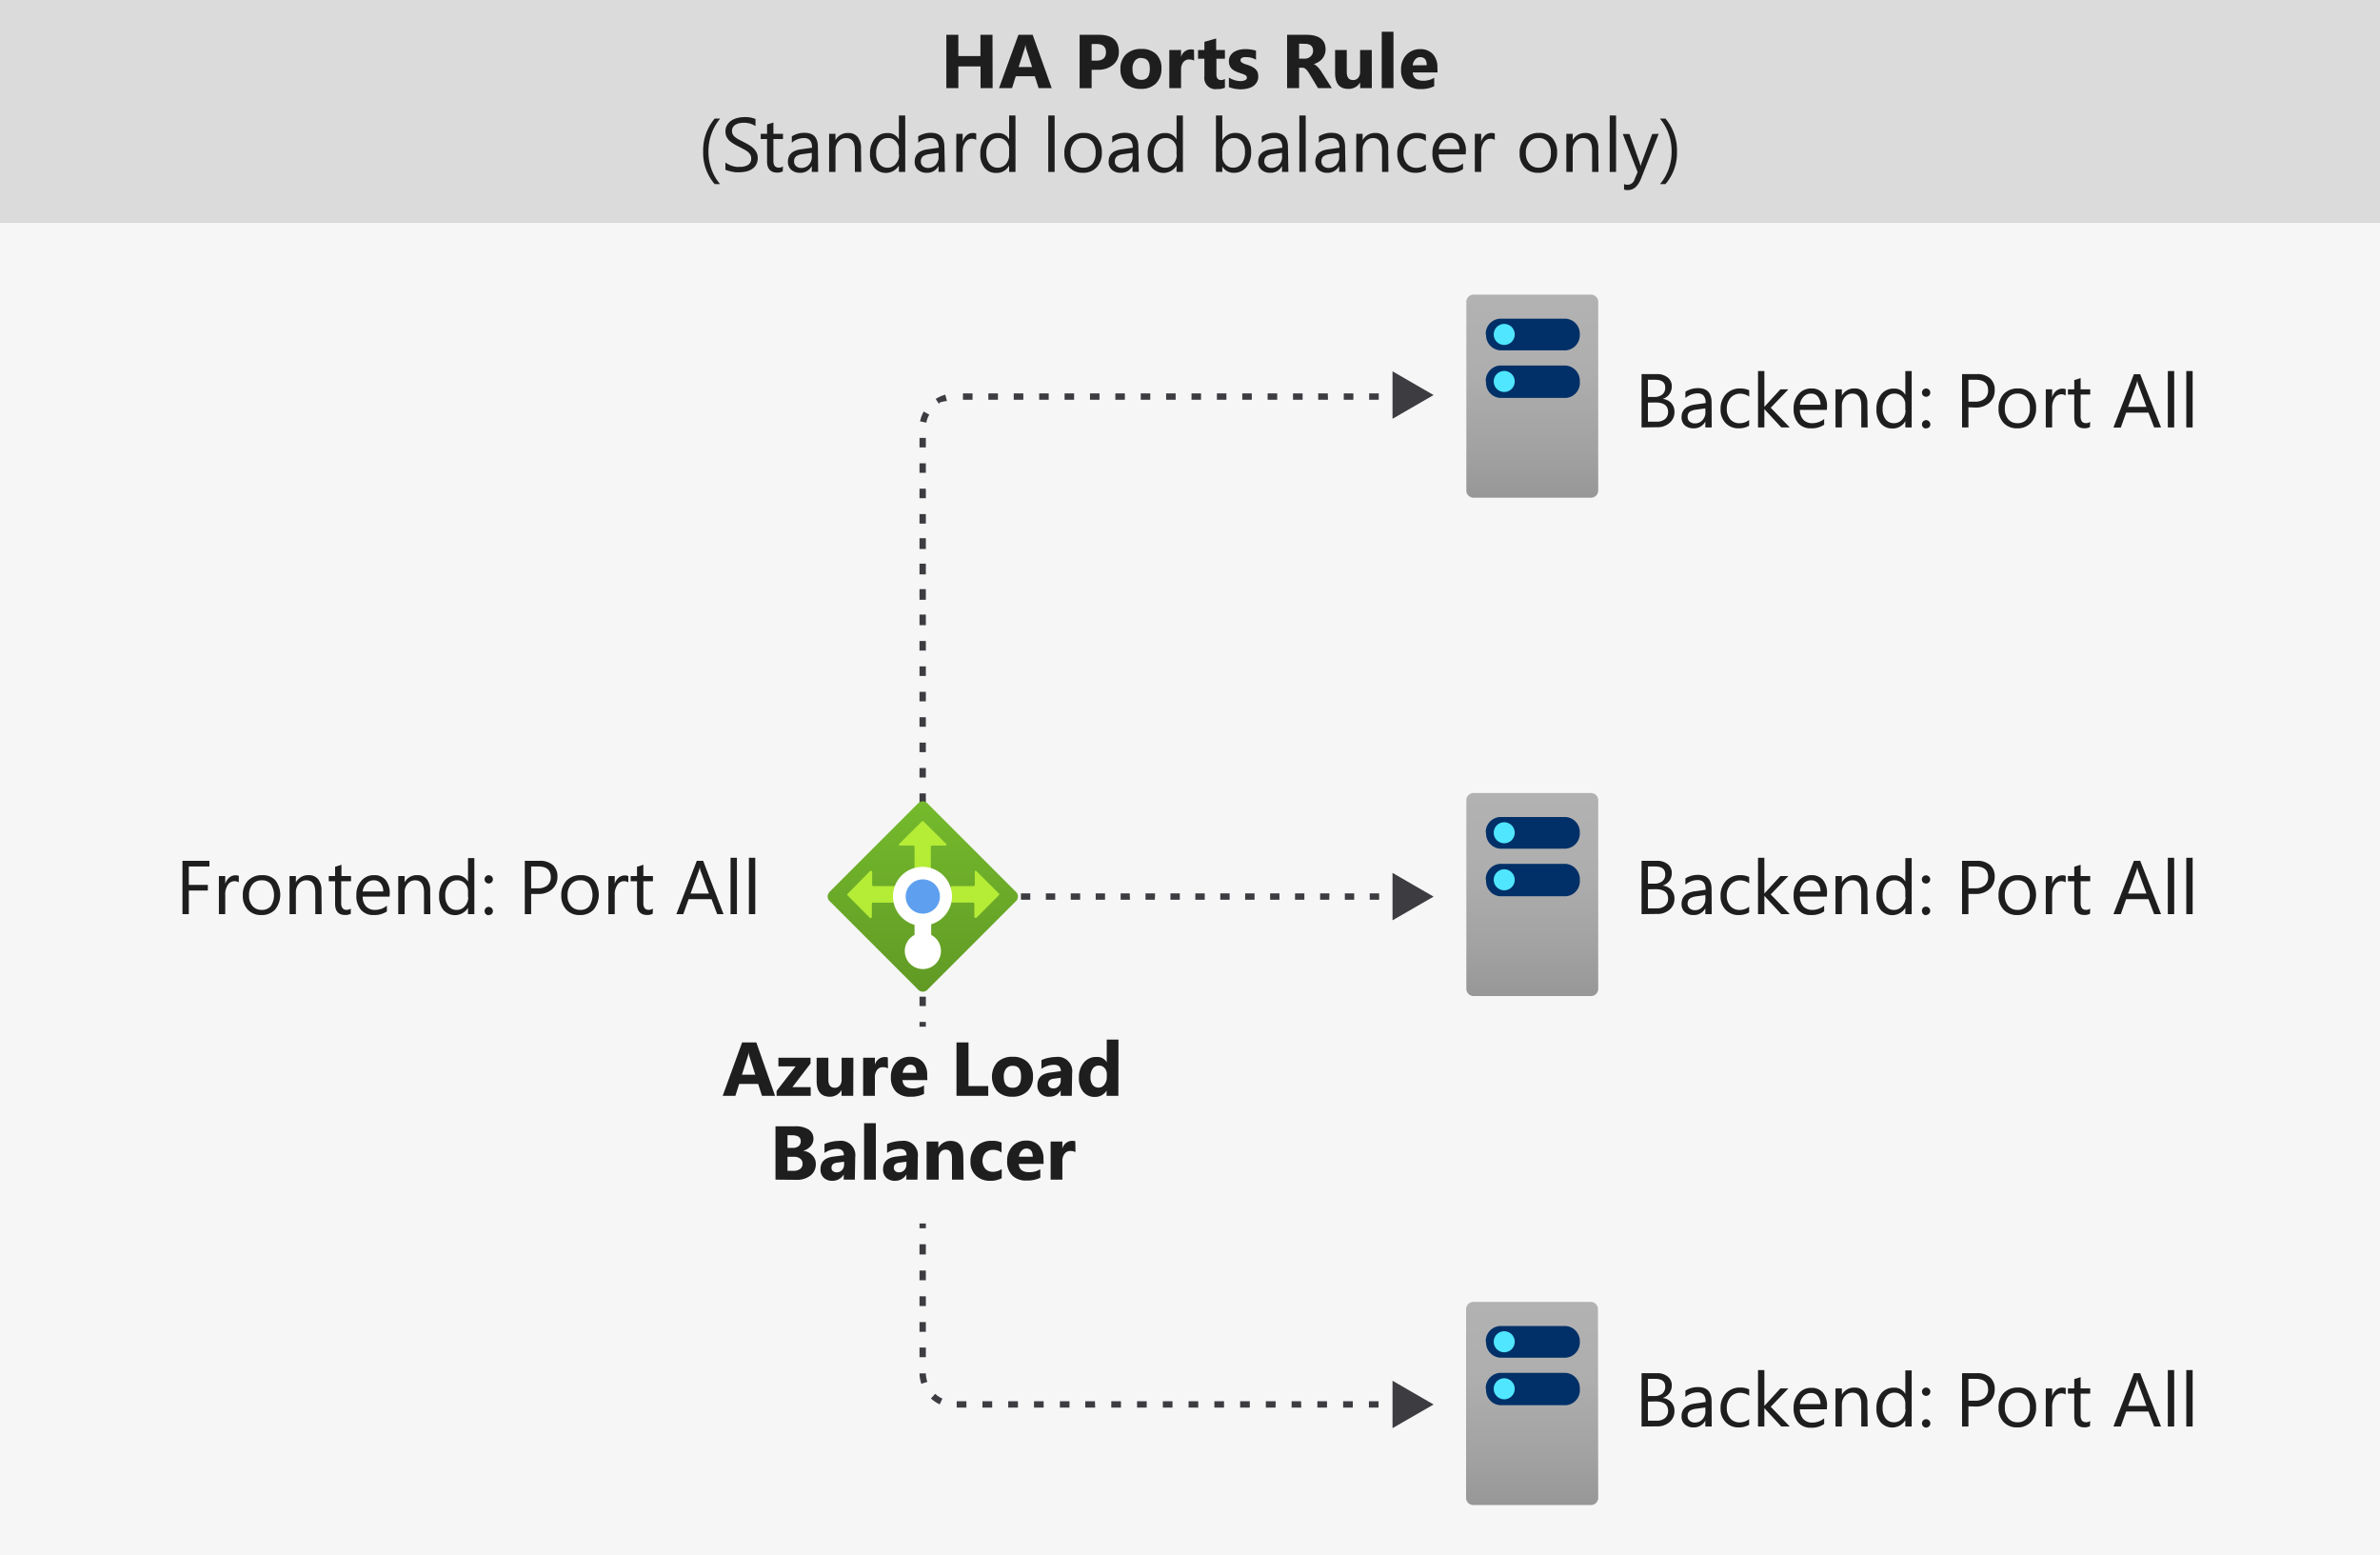 <svg xmlns="http://www.w3.org/2000/svg" xmlns:xlink="http://www.w3.org/1999/xlink" viewBox="0 0 375 245">
  <rect x="0" y="0" width="375" height="245" fill="#808080" stroke="none"/>
  <defs>
    <linearGradient id="linear-gradient" x1="241.43" y1="617.59" x2="241.43" y2="585.59" gradientTransform="matrix(1, 0, 0, -1, 0, 664)" gradientUnits="userSpaceOnUse">
      <stop offset="0" stop-color="#b3b2b3"/>
      <stop offset="0.38" stop-color="#afaeaf"/>
      <stop offset="0.76" stop-color="#a2a2a2"/>
      <stop offset="1" stop-color="#979797"/>
    </linearGradient>
    <linearGradient id="linear-gradient-2" x1="241.43" y1="539.09" x2="241.43" y2="507.09" xlink:href="#linear-gradient"/>
    <linearGradient id="linear-gradient-3" x1="241.43" y1="458.92" x2="241.43" y2="426.92" xlink:href="#linear-gradient"/>
    <linearGradient id="linear-gradient-4" x1="145.38" y1="504.69" x2="145.38" y2="539.46" gradientTransform="matrix(1, 0, 0, -1, 0, 664)" gradientUnits="userSpaceOnUse">
      <stop offset="0" stop-color="#5e9624"/>
      <stop offset="0.02" stop-color="#5f9724"/>
      <stop offset="1" stop-color="#76bc2d"/>
    </linearGradient>
  </defs>
  <g id="Shapes">
    <g>
      <rect y="35" width="375" height="210" fill="#fff"/>
      <rect y="35" width="375" height="210" fill="#3c3c41" opacity="0.05"/>
    </g>
    <g>
      <rect width="375" height="35" fill="#fff"/>
      <rect width="375" height="35" fill="#3c3c41" opacity="0.18"/>
    </g>
    <g>
      <path d="M251.82,77.32a1.14,1.14,0,0,1-1.19,1.08H232.24a1.15,1.15,0,0,1-1.2-1.08V47.49a1.15,1.15,0,0,1,1.2-1.08h18.39a1.15,1.15,0,0,1,1.19,1.08Z" fill="url(#linear-gradient)"/>
      <path d="M234.1,60.09a2.41,2.41,0,0,1,2.22-2.51H246.7a2.4,2.4,0,0,1,2.22,2.51h0a2.38,2.38,0,0,1-2.14,2.59H236.37a2.37,2.37,0,0,1-2.22-2.48Z" fill="#003067"/>
      <path d="M234.1,52.68a2.38,2.38,0,0,1,2.22-2.48H246.7a2.38,2.38,0,0,1,2.22,2.48h0a2.4,2.4,0,0,1-2.22,2.51H236.37a2.4,2.4,0,0,1-2.22-2.51Z" fill="#003067"/>
      <circle cx="237.01" cy="52.68" r="1.66" fill="#50e6ff"/>
      <circle cx="237.01" cy="60.09" r="1.66" fill="#50e6ff"/>
    </g>
    <g>
      <path d="M251.82,155.82a1.14,1.14,0,0,1-1.19,1.08H232.24a1.15,1.15,0,0,1-1.2-1.08V126a1.15,1.15,0,0,1,1.2-1.08h18.39a1.15,1.15,0,0,1,1.19,1.08Z" fill="url(#linear-gradient-2)"/>
      <path d="M234.1,138.59a2.41,2.41,0,0,1,2.22-2.51H246.7a2.4,2.4,0,0,1,2.22,2.51h0a2.38,2.38,0,0,1-2.14,2.59H236.37a2.37,2.37,0,0,1-2.22-2.48Z" fill="#003067"/>
      <path d="M234.1,131.18a2.38,2.38,0,0,1,2.22-2.48H246.7a2.38,2.38,0,0,1,2.22,2.48h0a2.4,2.4,0,0,1-2.22,2.51H236.37a2.4,2.4,0,0,1-2.22-2.51Z" fill="#003067"/>
      <circle cx="237.01" cy="131.18" r="1.66" fill="#50e6ff"/>
      <circle cx="237.01" cy="138.59" r="1.66" fill="#50e6ff"/>
    </g>
    <g>
      <path d="M251.82,236a1.15,1.15,0,0,1-1.19,1.08H232.24A1.15,1.15,0,0,1,231,236V206.17a1.16,1.16,0,0,1,1.2-1.09h18.39a1.15,1.15,0,0,1,1.19,1.09Z" fill="url(#linear-gradient-3)"/>
      <path d="M234.1,218.77a2.41,2.41,0,0,1,2.22-2.51H246.7a2.4,2.4,0,0,1,2.22,2.51h0a2.37,2.37,0,0,1-2.14,2.58H236.37a2.37,2.37,0,0,1-2.22-2.48Z" fill="#003067"/>
      <path d="M234.1,211.36a2.38,2.38,0,0,1,2.22-2.48H246.7a2.38,2.38,0,0,1,2.22,2.48h0a2.4,2.4,0,0,1-2.22,2.51H236.37a2.4,2.4,0,0,1-2.22-2.51Z" fill="#003067"/>
      <circle cx="237.01" cy="211.36" r="1.66" fill="#50e6ff"/>
      <circle cx="237.01" cy="218.77" r="1.66" fill="#50e6ff"/>
    </g>
    <g>
      <rect x="144.88" y="160.98" width="1" height="0.75" fill="#3c3c41"/>
      <path d="M145.88,158.48h-1V157h1Zm0-4h-1V153h1Zm0-4h-1V149h1Zm0-4h-1v-1.51h1Zm0-4h-1v-1.5h1Zm0-4h-1v-1.5h1Zm0-4h-1v-1.5h1Zm0-4h-1v-1.5h1Zm0-4h-1v-1.5h1Zm0-4h-1v-1.5h1Zm0-4h-1v-1.5h1Zm0-4h-1v-1.5h1Zm0-4h-1v-1.5h1Zm0-4h-1v-1.51h1Zm0-4h-1v-1.51h1Zm0-4h-1V96.81h1Zm0-4h-1V92.8h1Zm0-4h-1V88.79h1Zm0-4h-1V84.78h1Zm0-4h-1v-1.5h1Zm0-4h-1v-1.5h1Zm0-4h-1v-1.5h1Zm0-4h-1v-1.5h1Zm.09-3.9-1-.2a5.46,5.46,0,0,1,.57-1.55l.88.48A4.53,4.53,0,0,0,146,66.34Zm2-2.9-.54-.84a5.66,5.66,0,0,1,1.51-.67l.27,1A4.74,4.74,0,0,0,148,63.44Zm69.27-.71h-1.51v-1h1.51Zm-4,0h-1.51v-1h1.51Zm-4,0H207.7v-1h1.51Zm-4,0h-1.51v-1h1.51Zm-4,0h-1.51v-1h1.51Zm-4,0h-1.5v-1h1.5Zm-4,0h-1.5v-1h1.5Zm-4,0h-1.5v-1h1.5Zm-4,0h-1.5v-1h1.5Zm-4,0h-1.5v-1h1.5Zm-4,0h-1.5v-1h1.5Zm-4,0h-1.5v-1h1.5Zm-4,0h-1.5v-1h1.5Zm-4,0h-1.5v-1h1.5Zm-4,0h-1.51v-1h1.51Zm-4,0h-1.51v-1h1.51Zm-4,0h-1.51v-1h1.51Z" fill="#3c3c41"/>
      <rect x="219.75" y="61.73" width="0.75" height="1" fill="#3c3c41"/>
      <polygon points="219.41 65.97 225.88 62.23 219.41 58.49 219.41 65.97" fill="#3c3c41"/>
    </g>
    <g>
      <rect x="219.75" y="220.73" width="0.75" height="1" fill="#3c3c41"/>
      <path d="M217.21,221.73h-1.52v-1h1.52Zm-4.06,0h-1.52v-1h1.52Zm-4.06,0h-1.52v-1h1.52Zm-4.06,0h-1.52v-1H205Zm-4.05,0h-1.53v-1H201Zm-4.06,0H195.4v-1h1.52Zm-4.06,0h-1.52v-1h1.52Zm-4.06,0h-1.52v-1h1.52Zm-4.06,0h-1.52v-1h1.52Zm-4.06,0h-1.52v-1h1.52Zm-4.06,0H175.1v-1h1.52Zm-4.06,0H171v-1h1.52Zm-4.06,0H167v-1h1.52Zm-4.06,0h-1.52v-1h1.52Zm-4.05,0h-1.53v-1h1.53Zm-4.06,0H154.8v-1h1.53Zm-4.06,0h-1.53v-1h1.53Zm-4.2-.51a5.45,5.45,0,0,1-1.39-.93l.67-.73a4.33,4.33,0,0,0,1.14.75Zm-2.9-3.24a5.39,5.39,0,0,1-.29-1.64l1,0a4.34,4.34,0,0,0,.24,1.34Zm.71-4.19h-1v-1.52h1Zm0-4h-1v-1.53h1Zm0-4.06h-1v-1.53h1Zm0-4.06h-1v-1.53h1Zm0-4.06h-1V196h1Z" fill="#3c3c41"/>
      <rect x="144.88" y="192.73" width="1" height="0.75" fill="#3c3c41"/>
      <polygon points="219.41 217.5 225.88 221.24 219.41 224.97 219.41 217.5" fill="#3c3c41"/>
    </g>
    <g>
      <rect x="145.88" y="140.73" width="0.75" height="1" fill="#3c3c41"/>
      <path d="M217.3,141.73h-1.48v-1h1.48Zm-3.93,0H211.9v-1h1.47Zm-3.93,0H208v-1h1.47Zm-3.92,0h-1.47v-1h1.47Zm-3.93,0h-1.47v-1h1.47Zm-3.92,0h-1.48v-1h1.48Zm-3.93,0h-1.47v-1h1.47Zm-3.92,0h-1.48v-1h1.48Zm-3.93,0h-1.47v-1h1.47Zm-3.93,0h-1.47v-1H182Zm-3.92,0h-1.47v-1H178Zm-3.93,0h-1.47v-1h1.47Zm-3.92,0h-1.48v-1h1.48Zm-3.93,0h-1.47v-1h1.47Zm-3.93,0h-1.47v-1h1.47Zm-3.92,0h-1.47v-1h1.47Zm-3.93,0H153v-1h1.47Zm-3.92,0h-1.47v-1h1.47Z" fill="#3c3c41"/>
      <rect x="219.75" y="140.73" width="0.75" height="1" fill="#3c3c41"/>
      <polygon points="219.41 144.97 225.88 141.24 219.41 137.5 219.41 144.97" fill="#3c3c41"/>
    </g>
    <g>
      <path d="M130.68,140.52l14-14a1,1,0,0,1,1.42,0l0,0,14,14a1,1,0,0,1,0,1.41l0,0-14,14a1,1,0,0,1-1.4,0l-14-14a1,1,0,0,1,0-1.41Z" fill="url(#linear-gradient-4)"/>
      <path d="M149.05,132.9l-3.54-3.51a.19.19,0,0,0-.26,0l-3.53,3.51a.17.17,0,0,0-.05.23.16.16,0,0,0,.18.07h2.07a.18.18,0,0,1,.18.19v3.33a.18.18,0,0,0,.18.18h2.2a.18.18,0,0,0,.18-.18v-3.33a.19.19,0,0,1,.19-.19h2.06a.17.17,0,0,0,.14-.3Z" fill="#b4ec36"/>
      <path d="M137.05,137.25l-3.5,3.55a.18.18,0,0,0,0,.25l3.5,3.52a.2.2,0,0,0,.26,0,.2.2,0,0,0,.06-.15v-2.05a.18.18,0,0,1,.18-.18h3.33a.17.17,0,0,0,.17-.16v-2.22a.17.17,0,0,0-.06-.23l-.06,0H137.6a.17.17,0,0,1-.18-.15v-2a.2.2,0,0,0-.12-.25A.19.19,0,0,0,137.05,137.25Z" fill="#b4ec36"/>
      <path d="M153.85,144.57,157.4,141a.2.2,0,0,0,0-.25l-3.55-3.53a.19.19,0,0,0-.26,0,.15.15,0,0,0,0,.11v2.08a.18.18,0,0,1-.17.17H150a.18.18,0,0,0-.17.17V142a.17.17,0,0,0,.15.18h3.35a.19.19,0,0,1,.19.18v2.07a.18.18,0,0,0,.2.16Z" fill="#b4ec36"/>
      <path d="M150,141.23a4.65,4.65,0,1,0-5.9,4.45v1.59a2.85,2.85,0,1,0,2.62,0V145.6A4.61,4.61,0,0,0,150,141.23Z" fill="#fff"/>
      <circle id="e99c3387-15c3-4f28-bd4b-cb209b430e06" cx="145.4" cy="141.22" r="2.7" fill="#5ea0ef"/>
    </g>
  </g>
  <g id="Text">
    <g>
      <path d="M156.4,13.88h-1.9V10.46H151v3.42h-1.89V5.48H151V8.83h3.48V5.48h1.9Z" fill="#1e1e1e"/>
      <path d="M165.71,13.88h-2.06l-.6-1.87h-3l-.59,1.87h-2.05l3.06-8.4h2.24Zm-3.09-3.32-.91-2.82a4.51,4.51,0,0,1-.14-.76h0a3.06,3.06,0,0,1-.15.73l-.92,2.85Z" fill="#1e1e1e"/>
      <path d="M172,11v2.89h-1.89V5.48h3c2.12,0,3.18.89,3.18,2.68a2.58,2.58,0,0,1-.91,2.05,3.63,3.63,0,0,1-2.44.78Zm0-4.06V9.55h.75c1,0,1.51-.44,1.51-1.32s-.51-1.3-1.51-1.3Z" fill="#1e1e1e"/>
      <path d="M179.76,14a3.23,3.23,0,0,1-2.36-.84,3.05,3.05,0,0,1-.86-2.28,3.05,3.05,0,0,1,.89-2.33,3.38,3.38,0,0,1,2.41-.84,3.2,3.2,0,0,1,2.35.84A3,3,0,0,1,183,10.8a3.18,3.18,0,0,1-.88,2.36A3.24,3.24,0,0,1,179.76,14Zm.05-4.88a1.21,1.21,0,0,0-1,.46,2,2,0,0,0-.37,1.27c0,1.16.47,1.73,1.4,1.73s1.33-.59,1.33-1.77S180.7,9.15,179.81,9.15Z" fill="#1e1e1e"/>
      <path d="M188.15,9.55a1.61,1.61,0,0,0-.78-.18,1.12,1.12,0,0,0-.94.44,1.93,1.93,0,0,0-.34,1.21v2.86h-1.85v-6h1.85V9h0a1.59,1.59,0,0,1,1.58-1.22,1.14,1.14,0,0,1,.46.07Z" fill="#1e1e1e"/>
      <path d="M193,13.81a2.62,2.62,0,0,1-1.23.22,1.76,1.76,0,0,1-2-2V9.25h-1V7.88h1V6.59l1.85-.53V7.88H193V9.25h-1.34v2.42c0,.63.24.94.74.94a1.24,1.24,0,0,0,.6-.17Z" fill="#1e1e1e"/>
      <path d="M193.63,13.72v-1.5a3.72,3.72,0,0,0,.92.41,3,3,0,0,0,.85.14,1.84,1.84,0,0,0,.78-.14.42.42,0,0,0,.28-.41.4.4,0,0,0-.12-.29,1.32,1.32,0,0,0-.33-.2,4.72,4.72,0,0,0-.45-.16l-.46-.16a4.68,4.68,0,0,1-.63-.29,1.84,1.84,0,0,1-.46-.36,1.72,1.72,0,0,1-.28-.47,2,2,0,0,1-.1-.64,1.7,1.7,0,0,1,.22-.87,2,2,0,0,1,.59-.6,2.9,2.9,0,0,1,.84-.34,4.46,4.46,0,0,1,1-.1,5.52,5.52,0,0,1,.81.06,5.88,5.88,0,0,1,.81.18V9.41a3,3,0,0,0-.76-.31,3,3,0,0,0-.78-.1A1.9,1.9,0,0,0,196,9a1.15,1.15,0,0,0-.28.09.51.51,0,0,0-.19.16.34.34,0,0,0-.07.22.4.4,0,0,0,.1.28.75.75,0,0,0,.28.2,3.17,3.17,0,0,0,.37.16l.42.13a7.13,7.13,0,0,1,.67.28,2.88,2.88,0,0,1,.51.36,1.58,1.58,0,0,1,.33.48,1.86,1.86,0,0,1,.11.66A1.76,1.76,0,0,1,198,13a1.93,1.93,0,0,1-.62.62,2.88,2.88,0,0,1-.88.34,5.1,5.1,0,0,1-1,.11A5.27,5.27,0,0,1,193.63,13.72Z" fill="#1e1e1e"/>
      <path d="M209.85,13.88h-2.18l-1.3-2.16c-.1-.16-.19-.31-.28-.44a1.87,1.87,0,0,0-.28-.33,1.08,1.08,0,0,0-.28-.21.72.72,0,0,0-.33-.07h-.51v3.21H202.8V5.48h3c2,0,3.06.76,3.06,2.29a2.38,2.38,0,0,1-.14.81,2.12,2.12,0,0,1-.38.67,2.24,2.24,0,0,1-.59.51,2.88,2.88,0,0,1-.78.34v0a1,1,0,0,1,.36.19,2.45,2.45,0,0,1,.34.31A3.87,3.87,0,0,1,208,11c.1.14.19.27.27.4Zm-5.16-7V9.24h.82a1.35,1.35,0,0,0,1-.36,1.16,1.16,0,0,0,.38-.88c0-.73-.44-1.1-1.32-1.1Z" fill="#1e1e1e"/>
      <path d="M216.15,13.88h-1.84V13h0A2.09,2.09,0,0,1,212.44,14c-1.39,0-2.08-.84-2.08-2.53V7.88h1.84v3.46c0,.85.34,1.27,1,1.27a1,1,0,0,0,.8-.35,1.4,1.4,0,0,0,.3-.94V7.88h1.84Z" fill="#1e1e1e"/>
      <path d="M219.56,13.88h-1.85V5h1.85Z" fill="#1e1e1e"/>
      <path d="M226.51,11.41H222.6c.06.87.61,1.31,1.64,1.31a3.24,3.24,0,0,0,1.74-.47v1.33a4.5,4.5,0,0,1-2.16.45,3,3,0,0,1-2.25-.81,3,3,0,0,1-.81-2.24,3.2,3.2,0,0,1,.87-2.37,2.9,2.9,0,0,1,2.13-.87,2.6,2.6,0,0,1,2,.78,3,3,0,0,1,.72,2.11Zm-1.71-1.14Q224.8,9,223.75,9a1,1,0,0,0-.77.37,1.63,1.63,0,0,0-.39.92Z" fill="#1e1e1e"/>
      <path d="M113.46,29h-.85a7.47,7.47,0,0,1-1.82-5.12,7.75,7.75,0,0,1,1.82-5.2h.86a8,8,0,0,0-1.84,5.19A7.75,7.75,0,0,0,113.46,29Z" fill="#1e1e1e"/>
      <path d="M114.3,26.74V25.58a2.21,2.21,0,0,0,.48.31,3,3,0,0,0,.58.24,3.5,3.5,0,0,0,.62.15,3,3,0,0,0,.57,0,2.29,2.29,0,0,0,1.36-.33,1.15,1.15,0,0,0,.45-1,1.16,1.16,0,0,0-.15-.6,1.94,1.94,0,0,0-.41-.46,4.56,4.56,0,0,0-.63-.39l-.77-.41a7,7,0,0,1-.82-.45,3.54,3.54,0,0,1-.67-.5,2.26,2.26,0,0,1-.44-.62,1.94,1.94,0,0,1-.16-.82,1.9,1.9,0,0,1,.25-1,2.21,2.21,0,0,1,.66-.7,3.19,3.19,0,0,1,.94-.41,4.3,4.3,0,0,1,1.07-.14,4.08,4.08,0,0,1,1.81.3v1.11a3.31,3.31,0,0,0-1.91-.52,3.59,3.59,0,0,0-.65.07,2,2,0,0,0-.57.22,1.27,1.27,0,0,0-.41.39,1,1,0,0,0-.16.59,1.22,1.22,0,0,0,.12.56,1.28,1.28,0,0,0,.36.42,3,3,0,0,0,.57.38l.77.4c.3.15.59.3.86.47a3.59,3.59,0,0,1,.71.54,2.53,2.53,0,0,1,.48.66,1.89,1.89,0,0,1,.18.84,2.14,2.14,0,0,1-.24,1.05,2,2,0,0,1-.66.7,2.8,2.8,0,0,1-.95.39,5.24,5.24,0,0,1-1.14.12l-.49,0-.6-.1a4.74,4.74,0,0,1-.57-.15A1.83,1.83,0,0,1,114.3,26.74Z" fill="#1e1e1e"/>
      <path d="M123.33,27a1.87,1.87,0,0,1-.89.19c-1,0-1.58-.59-1.58-1.76V21.9h-1v-.82h1V19.61l1-.31v1.78h1.51v.82h-1.51v3.38a1.37,1.37,0,0,0,.21.86.81.81,0,0,0,.68.26,1,1,0,0,0,.62-.2Z" fill="#1e1e1e"/>
      <path d="M128.91,27.08h-1v-.94h0a2,2,0,0,1-1.85,1.08,2,2,0,0,1-1.4-.48,1.62,1.62,0,0,1-.51-1.26q0-1.68,2-1.95l1.8-.26c0-1-.41-1.52-1.24-1.52a2.94,2.94,0,0,0-1.95.73v-1a3.68,3.68,0,0,1,2-.56c1.41,0,2.11.74,2.11,2.23Zm-1-3-1.45.2a2.25,2.25,0,0,0-1,.33,1,1,0,0,0-.34.84.9.9,0,0,0,.31.72,1.19,1.19,0,0,0,.83.28,1.58,1.58,0,0,0,1.19-.5,1.8,1.8,0,0,0,.46-1.27Z" fill="#1e1e1e"/>
      <path d="M135.7,27.08h-1V23.66c0-1.28-.46-1.91-1.39-1.91a1.5,1.5,0,0,0-1.19.54,2,2,0,0,0-.48,1.37v3.42h-1v-6h1v1h0a2.17,2.17,0,0,1,2-1.13,1.84,1.84,0,0,1,1.5.63,2.84,2.84,0,0,1,.52,1.84Z" fill="#1e1e1e"/>
      <path d="M142.63,27.08h-1v-1h0a2.42,2.42,0,0,1-3.87.35,3.3,3.3,0,0,1-.68-2.19,3.62,3.62,0,0,1,.75-2.39,2.5,2.5,0,0,1,2-.89,1.91,1.91,0,0,1,1.8,1h0V18.19h1Zm-1-2.72v-.88a1.71,1.71,0,0,0-.48-1.23,1.58,1.58,0,0,0-1.22-.5,1.66,1.66,0,0,0-1.38.64,2.85,2.85,0,0,0-.5,1.78,2.56,2.56,0,0,0,.48,1.64,1.59,1.59,0,0,0,1.3.6,1.63,1.63,0,0,0,1.3-.58A2.15,2.15,0,0,0,141.67,24.36Z" fill="#1e1e1e"/>
      <path d="M148.88,27.08h-1v-.94h0a2,2,0,0,1-1.84,1.08,2,2,0,0,1-1.41-.48,1.62,1.62,0,0,1-.51-1.26c0-1.12.67-1.77,2-1.95l1.79-.26c0-1-.41-1.52-1.23-1.52a3,3,0,0,0-2,.73v-1a3.68,3.68,0,0,1,2-.56c1.41,0,2.12.74,2.12,2.23Zm-1-3-1.44.2a2.3,2.3,0,0,0-1,.33,1,1,0,0,0-.34.84.9.9,0,0,0,.31.72,1.2,1.2,0,0,0,.84.28,1.56,1.56,0,0,0,1.18-.5,1.8,1.8,0,0,0,.46-1.27Z" fill="#1e1e1e"/>
      <path d="M153.81,22.05a1.14,1.14,0,0,0-.72-.19,1.23,1.23,0,0,0-1,.58,2.62,2.62,0,0,0-.41,1.58v3.06h-1v-6h1v1.23h0a2.09,2.09,0,0,1,.63-1,1.4,1.4,0,0,1,.94-.36,1.65,1.65,0,0,1,.57.08Z" fill="#1e1e1e"/>
      <path d="M160,27.08h-1v-1h0a2.21,2.21,0,0,1-2.06,1.16,2.26,2.26,0,0,1-1.81-.81,3.29,3.29,0,0,1-.67-2.19,3.62,3.62,0,0,1,.75-2.39,2.48,2.48,0,0,1,2-.89,1.9,1.9,0,0,1,1.79,1h0V18.19h1Zm-1-2.72v-.88a1.71,1.71,0,0,0-.48-1.23,1.6,1.6,0,0,0-1.22-.5,1.64,1.64,0,0,0-1.38.64,2.79,2.79,0,0,0-.51,1.78,2.51,2.51,0,0,0,.49,1.64,1.57,1.57,0,0,0,1.29.6,1.65,1.65,0,0,0,1.31-.58A2.2,2.2,0,0,0,159,24.36Z" fill="#1e1e1e"/>
      <path d="M166.17,27.08h-1V18.19h1Z" fill="#1e1e1e"/>
      <path d="M170.63,27.22a2.79,2.79,0,0,1-2.13-.84,3.12,3.12,0,0,1-.79-2.23,3.23,3.23,0,0,1,.82-2.36,3,3,0,0,1,2.24-.85,2.68,2.68,0,0,1,2.09.82,3.29,3.29,0,0,1,.75,2.29,3.21,3.21,0,0,1-.81,2.3A2.82,2.82,0,0,1,170.63,27.22Zm.07-5.47a1.84,1.84,0,0,0-1.47.63,2.54,2.54,0,0,0-.54,1.73,2.41,2.41,0,0,0,.55,1.68,1.85,1.85,0,0,0,1.46.62,1.77,1.77,0,0,0,1.43-.6,2.67,2.67,0,0,0,.5-1.72,2.71,2.71,0,0,0-.5-1.74A1.77,1.77,0,0,0,170.7,21.75Z" fill="#1e1e1e"/>
      <path d="M179.44,27.08h-1v-.94h0a2,2,0,0,1-1.85,1.08,2,2,0,0,1-1.4-.48,1.62,1.62,0,0,1-.51-1.26q0-1.68,2-1.95l1.8-.26c0-1-.41-1.52-1.23-1.52a3,3,0,0,0-2,.73v-1a3.68,3.68,0,0,1,2-.56c1.41,0,2.11.74,2.11,2.23Zm-1-3-1.44.2a2.25,2.25,0,0,0-1,.33,1,1,0,0,0-.34.84.9.9,0,0,0,.31.72,1.2,1.2,0,0,0,.84.28,1.56,1.56,0,0,0,1.18-.5,1.8,1.8,0,0,0,.46-1.27Z" fill="#1e1e1e"/>
      <path d="M186.38,27.08h-1v-1h0a2.42,2.42,0,0,1-3.87.35,3.3,3.3,0,0,1-.68-2.19,3.62,3.62,0,0,1,.75-2.39,2.5,2.5,0,0,1,2-.89,1.91,1.91,0,0,1,1.8,1h0V18.19h1Zm-1-2.72v-.88a1.71,1.71,0,0,0-.48-1.23,1.58,1.58,0,0,0-1.22-.5,1.66,1.66,0,0,0-1.38.64,2.85,2.85,0,0,0-.5,1.78,2.56,2.56,0,0,0,.48,1.64,1.59,1.59,0,0,0,1.3.6,1.63,1.63,0,0,0,1.3-.58A2.15,2.15,0,0,0,185.41,24.36Z" fill="#1e1e1e"/>
      <path d="M192.59,26.21h0v.87h-1V18.19h1v3.94h0a2.27,2.27,0,0,1,2.08-1.19,2.19,2.19,0,0,1,1.8.8,3.32,3.32,0,0,1,.66,2.16,3.69,3.69,0,0,1-.74,2.41,2.4,2.4,0,0,1-2,.91A2,2,0,0,1,192.59,26.21Zm0-2.42v.84a1.8,1.8,0,0,0,.48,1.26,1.59,1.59,0,0,0,1.23.52,1.6,1.6,0,0,0,1.37-.67,3,3,0,0,0,.49-1.86,2.43,2.43,0,0,0-.46-1.57,1.53,1.53,0,0,0-1.25-.56,1.7,1.7,0,0,0-1.35.58A2.13,2.13,0,0,0,192.57,23.79Z" fill="#1e1e1e"/>
      <path d="M203,27.08h-1v-.94h0a2,2,0,0,1-1.84,1.08,2,2,0,0,1-1.41-.48,1.65,1.65,0,0,1-.5-1.26q0-1.68,2-1.95l1.8-.26c0-1-.42-1.52-1.24-1.52a3,3,0,0,0-2,.73v-1a3.68,3.68,0,0,1,2-.56c1.41,0,2.12.74,2.12,2.23Zm-1-3-1.45.2a2.3,2.3,0,0,0-1,.33,1,1,0,0,0-.34.84.93.93,0,0,0,.31.72,1.2,1.2,0,0,0,.84.28,1.55,1.55,0,0,0,1.18-.5,1.81,1.81,0,0,0,.47-1.27Z" fill="#1e1e1e"/>
      <path d="M205.73,27.08h-1V18.19h1Z" fill="#1e1e1e"/>
      <path d="M212,27.08h-1v-.94h0a2,2,0,0,1-1.84,1.08,1.93,1.93,0,0,1-1.4-.48,1.62,1.62,0,0,1-.51-1.26q0-1.68,2-1.95l1.8-.26c0-1-.41-1.52-1.24-1.52a3,3,0,0,0-2,.73v-1a3.68,3.68,0,0,1,2-.56c1.41,0,2.12.74,2.12,2.23Zm-1-3-1.45.2a2.35,2.35,0,0,0-1,.33,1,1,0,0,0-.34.84.9.9,0,0,0,.32.72,1.18,1.18,0,0,0,.83.28,1.55,1.55,0,0,0,1.18-.5,1.81,1.81,0,0,0,.47-1.27Z" fill="#1e1e1e"/>
      <path d="M218.76,27.08h-1V23.66c0-1.28-.47-1.91-1.4-1.91a1.52,1.52,0,0,0-1.19.54,2,2,0,0,0-.47,1.37v3.42h-1v-6h1v1h0a2.18,2.18,0,0,1,2-1.13,1.85,1.85,0,0,1,1.51.63,2.84,2.84,0,0,1,.52,1.84Z" fill="#1e1e1e"/>
      <path d="M224.66,26.8a3.1,3.1,0,0,1-1.64.42,2.69,2.69,0,0,1-2.07-.84,3,3,0,0,1-.79-2.16,3.3,3.3,0,0,1,.85-2.38,3,3,0,0,1,2.27-.9,3.09,3.09,0,0,1,1.39.29v1a2.44,2.44,0,0,0-1.43-.46,1.94,1.94,0,0,0-1.51.65,2.53,2.53,0,0,0-.59,1.74,2.38,2.38,0,0,0,.56,1.66,1.89,1.89,0,0,0,1.48.61,2.39,2.39,0,0,0,1.48-.52Z" fill="#1e1e1e"/>
      <path d="M230.94,24.32H226.7a2.16,2.16,0,0,0,.54,1.54,1.82,1.82,0,0,0,1.42.55,2.93,2.93,0,0,0,1.86-.67v.9a3.43,3.43,0,0,1-2.09.58,2.52,2.52,0,0,1-2-.82,3.36,3.36,0,0,1-.73-2.3,3.29,3.29,0,0,1,.8-2.28,2.53,2.53,0,0,1,2-.88,2.25,2.25,0,0,1,1.82.76,3.17,3.17,0,0,1,.65,2.11Zm-1-.82a2,2,0,0,0-.4-1.29,1.36,1.36,0,0,0-1.1-.46,1.55,1.55,0,0,0-1.15.48,2.25,2.25,0,0,0-.59,1.27Z" fill="#1e1e1e"/>
      <path d="M235.52,22.05a1.18,1.18,0,0,0-.73-.19,1.23,1.23,0,0,0-1,.58,2.7,2.7,0,0,0-.41,1.58v3.06h-1v-6h1v1.23h0a2.09,2.09,0,0,1,.63-1,1.42,1.42,0,0,1,.94-.36,1.75,1.75,0,0,1,.58.08Z" fill="#1e1e1e"/>
      <path d="M242.36,27.22a2.79,2.79,0,0,1-2.13-.84,3.12,3.12,0,0,1-.79-2.23,3.23,3.23,0,0,1,.82-2.36,3,3,0,0,1,2.24-.85,2.68,2.68,0,0,1,2.09.82,3.29,3.29,0,0,1,.75,2.29,3.21,3.21,0,0,1-.81,2.3A2.82,2.82,0,0,1,242.36,27.22Zm.07-5.47a1.84,1.84,0,0,0-1.47.63,2.54,2.54,0,0,0-.54,1.73,2.41,2.41,0,0,0,.55,1.68,1.85,1.85,0,0,0,1.46.62,1.77,1.77,0,0,0,1.43-.6,2.67,2.67,0,0,0,.5-1.72,2.71,2.71,0,0,0-.5-1.74A1.77,1.77,0,0,0,242.43,21.75Z" fill="#1e1e1e"/>
      <path d="M251.86,27.08h-1V23.66c0-1.28-.47-1.91-1.4-1.91a1.52,1.52,0,0,0-1.19.54,2,2,0,0,0-.47,1.37v3.42h-1v-6h1v1h0a2.18,2.18,0,0,1,2-1.13,1.85,1.85,0,0,1,1.51.63,2.84,2.84,0,0,1,.52,1.84Z" fill="#1e1e1e"/>
      <path d="M254.63,27.08h-1V18.19h1Z" fill="#1e1e1e"/>
      <path d="M261.35,21.08l-2.76,7q-.73,1.86-2.07,1.86a2.28,2.28,0,0,1-.63-.07V29a1.84,1.84,0,0,0,.57.11,1.18,1.18,0,0,0,1.09-.87l.48-1.13-2.34-6h1.06l1.63,4.61c0,.06.06.22.12.46h0c0-.09.06-.24.12-.44l1.71-4.63Z" fill="#1e1e1e"/>
      <path d="M262.41,29h-.86a7.75,7.75,0,0,0,1.83-5.13,7.91,7.91,0,0,0-1.84-5.19h.87a7.75,7.75,0,0,1,1.82,5.2A7.47,7.47,0,0,1,262.41,29Z" fill="#1e1e1e"/>
    </g>
    <g>
      <path d="M33,136.49H29.75v2.9h3v.89h-3V144h-1v-8.4H33Z" fill="#1e1e1e"/>
      <path d="M37.62,139a1.14,1.14,0,0,0-.72-.19,1.21,1.21,0,0,0-1,.58,2.64,2.64,0,0,0-.41,1.58V144h-1v-6h1v1.24h0a2.12,2.12,0,0,1,.63-1,1.54,1.54,0,0,1,1.51-.27Z" fill="#1e1e1e"/>
      <path d="M41.17,144.14a2.79,2.79,0,0,1-2.12-.84,3.1,3.1,0,0,1-.79-2.23,3.24,3.24,0,0,1,.82-2.36,3,3,0,0,1,2.24-.85,2.66,2.66,0,0,1,2.09.83,3.77,3.77,0,0,1-.06,4.59A2.85,2.85,0,0,1,41.17,144.14Zm.08-5.47a1.84,1.84,0,0,0-1.47.63,2.59,2.59,0,0,0-.54,1.74,2.41,2.41,0,0,0,.55,1.68,1.85,1.85,0,0,0,1.46.61,1.77,1.77,0,0,0,1.43-.6,3.23,3.23,0,0,0,0-3.45A1.74,1.74,0,0,0,41.25,138.67Z" fill="#1e1e1e"/>
      <path d="M50.68,144h-1v-3.42c0-1.28-.47-1.91-1.4-1.91a1.52,1.52,0,0,0-1.19.54,2,2,0,0,0-.47,1.37V144h-1v-6h1v1h0a2.17,2.17,0,0,1,2-1.14,1.83,1.83,0,0,1,1.51.64,2.79,2.79,0,0,1,.52,1.83Z" fill="#1e1e1e"/>
      <path d="M55.27,143.94a1.76,1.76,0,0,1-.89.19c-1.05,0-1.58-.59-1.58-1.76v-3.55h-1V138h1v-1.46l1-.32V138h1.51v.82H53.76v3.38a1.37,1.37,0,0,0,.21.86.81.81,0,0,0,.68.26,1,1,0,0,0,.62-.2Z" fill="#1e1e1e"/>
      <path d="M61.38,141.24H57.14a2.3,2.3,0,0,0,.54,1.55,1.87,1.87,0,0,0,1.42.54,2.91,2.91,0,0,0,1.86-.67v.91a3.5,3.5,0,0,1-2.09.57,2.53,2.53,0,0,1-2-.82,3.35,3.35,0,0,1-.72-2.3,3.28,3.28,0,0,1,.79-2.28,2.54,2.54,0,0,1,2-.88,2.24,2.24,0,0,1,1.82.76,3.18,3.18,0,0,1,.65,2.12Zm-1-.81a1.91,1.91,0,0,0-.4-1.3,1.36,1.36,0,0,0-1.1-.46,1.56,1.56,0,0,0-1.15.48,2.25,2.25,0,0,0-.59,1.28Z" fill="#1e1e1e"/>
      <path d="M67.81,144h-1v-3.42c0-1.28-.46-1.91-1.39-1.91a1.54,1.54,0,0,0-1.2.54,2,2,0,0,0-.47,1.37V144h-1v-6h1v1h0a2.15,2.15,0,0,1,2-1.14,1.83,1.83,0,0,1,1.51.64,2.79,2.79,0,0,1,.52,1.83Z" fill="#1e1e1e"/>
      <path d="M74.74,144h-1v-1h0a2.42,2.42,0,0,1-3.87.35,3.28,3.28,0,0,1-.68-2.19,3.57,3.57,0,0,1,.75-2.38,2.48,2.48,0,0,1,2-.9,1.93,1.93,0,0,1,1.8,1h0v-3.71h1Zm-1-2.71v-.89a1.73,1.73,0,0,0-.48-1.23,1.62,1.62,0,0,0-1.22-.5,1.66,1.66,0,0,0-1.38.64,2.81,2.81,0,0,0-.5,1.78,2.54,2.54,0,0,0,.48,1.64,1.57,1.57,0,0,0,1.3.6,1.63,1.63,0,0,0,1.3-.58A2.11,2.11,0,0,0,73.78,141.29Z" fill="#1e1e1e"/>
      <path d="M77,139.17a.62.62,0,0,1-.46-.19.66.66,0,0,1-.19-.46.64.64,0,0,1,.19-.46.62.62,0,0,1,.46-.19.63.63,0,0,1,.47.19.6.6,0,0,1,.19.46.62.62,0,0,1-.19.46A.63.63,0,0,1,77,139.17Zm0,5a.66.66,0,0,1-.46-.19.68.68,0,0,1-.19-.47.66.66,0,0,1,.19-.46.64.64,0,0,1,.93,0,.62.62,0,0,1,.19.46.64.64,0,0,1-.19.47A.67.67,0,0,1,77,144.13Z" fill="#1e1e1e"/>
      <path d="M83.69,140.82V144h-1v-8.4H85a3.08,3.08,0,0,1,2.09.65,2.34,2.34,0,0,1,.74,1.86,2.54,2.54,0,0,1-.82,1.95,3.13,3.13,0,0,1-2.22.76Zm0-4.33v3.44h1a2.32,2.32,0,0,0,1.56-.46,1.67,1.67,0,0,0,.53-1.32c0-1.11-.65-1.66-2-1.66Z" fill="#1e1e1e"/>
      <path d="M91.36,144.14a2.77,2.77,0,0,1-2.12-.84,3.11,3.11,0,0,1-.8-2.23,3.25,3.25,0,0,1,.83-2.36,3,3,0,0,1,2.23-.85,2.68,2.68,0,0,1,2.1.83,3.77,3.77,0,0,1-.06,4.59A2.87,2.87,0,0,1,91.36,144.14Zm.07-5.47a1.81,1.81,0,0,0-1.46.63,2.59,2.59,0,0,0-.54,1.74,2.46,2.46,0,0,0,.54,1.68,1.86,1.86,0,0,0,1.46.61,1.75,1.75,0,0,0,1.43-.6,3.23,3.23,0,0,0,0-3.45A1.73,1.73,0,0,0,91.43,138.67Z" fill="#1e1e1e"/>
      <path d="M99,139a1.16,1.16,0,0,0-.72-.19,1.21,1.21,0,0,0-1,.58,2.64,2.64,0,0,0-.42,1.58V144h-1v-6h1v1.24h0a2,2,0,0,1,.63-1A1.54,1.54,0,0,1,99,138Z" fill="#1e1e1e"/>
      <path d="M102.84,143.94a1.82,1.82,0,0,1-.9.19c-1,0-1.57-.59-1.57-1.76v-3.55h-1V138h1v-1.46l1-.32V138h1.51v.82h-1.51v3.38a1.45,1.45,0,0,0,.2.86.84.84,0,0,0,.68.26,1.05,1.05,0,0,0,.63-.2Z" fill="#1e1e1e"/>
      <path d="M114,144H113l-.89-2.36H108.5l-.84,2.36h-1.09l3.22-8.4h1Zm-2.3-3.24-1.32-3.58a4.87,4.87,0,0,1-.13-.56h0a3.23,3.23,0,0,1-.14.56l-1.3,3.58Z" fill="#1e1e1e"/>
      <path d="M116.11,144h-1v-8.88h1Z" fill="#1e1e1e"/>
      <path d="M119,144h-1v-8.88h1Z" fill="#1e1e1e"/>
    </g>
    <g>
      <path d="M258.65,144v-8.4h2.4a2.62,2.62,0,0,1,1.72.53,1.72,1.72,0,0,1,.64,1.39,2.07,2.07,0,0,1-.38,1.24,2.14,2.14,0,0,1-1.07.75v0a2.1,2.1,0,0,1,1.36.64,2,2,0,0,1,.51,1.41,2.18,2.18,0,0,1-.78,1.74,2.84,2.84,0,0,1-1.95.67Zm1-7.51v2.71h1a1.91,1.91,0,0,0,1.27-.39,1.34,1.34,0,0,0,.46-1.1c0-.81-.54-1.22-1.61-1.22Zm0,3.6v3H261a2,2,0,0,0,1.35-.41,1.4,1.4,0,0,0,.48-1.13c0-1-.68-1.48-2-1.48Z" fill="#1e1e1e"/>
      <path d="M269.7,144h-1v-.94h0a2,2,0,0,1-1.84,1.08,2,2,0,0,1-1.4-.47,1.65,1.65,0,0,1-.51-1.26c0-1.12.66-1.78,2-2l1.8-.25c0-1-.41-1.53-1.24-1.53a2.9,2.9,0,0,0-1.95.74v-1a3.7,3.7,0,0,1,2-.56c1.41,0,2.12.75,2.12,2.24Zm-1-3-1.45.2a2.48,2.48,0,0,0-1,.34,1,1,0,0,0-.34.84.9.9,0,0,0,.32.71,1.18,1.18,0,0,0,.83.28,1.51,1.51,0,0,0,1.18-.5,1.8,1.8,0,0,0,.47-1.27Z" fill="#1e1e1e"/>
      <path d="M275.6,143.72a3.1,3.1,0,0,1-1.64.42,2.72,2.72,0,0,1-2.07-.83,3,3,0,0,1-.79-2.17,3.3,3.3,0,0,1,.85-2.38,3,3,0,0,1,2.27-.9,3.23,3.23,0,0,1,1.39.29v1a2.38,2.38,0,0,0-1.43-.47,2,2,0,0,0-1.51.66,2.5,2.5,0,0,0-.59,1.73,2.36,2.36,0,0,0,.56,1.66,1.89,1.89,0,0,0,1.48.61,2.39,2.39,0,0,0,1.48-.52Z" fill="#1e1e1e"/>
      <path d="M282,144h-1.34L278,141.12h0V144h-1v-8.88h1v5.63h0l2.52-2.75h1.26L279,140.89Z" fill="#1e1e1e"/>
      <path d="M287.84,141.24H283.6a2.3,2.3,0,0,0,.54,1.55,1.88,1.88,0,0,0,1.42.54,2.89,2.89,0,0,0,1.86-.67v.91a3.47,3.47,0,0,1-2.09.57,2.53,2.53,0,0,1-2-.82,3.35,3.35,0,0,1-.72-2.3,3.28,3.28,0,0,1,.79-2.28,2.54,2.54,0,0,1,2-.88,2.26,2.26,0,0,1,1.83.76,3.18,3.18,0,0,1,.64,2.12Zm-1-.81a2,2,0,0,0-.41-1.3,1.35,1.35,0,0,0-1.09-.46,1.57,1.57,0,0,0-1.16.48,2.18,2.18,0,0,0-.58,1.28Z" fill="#1e1e1e"/>
      <path d="M294.27,144h-1v-3.42c0-1.28-.46-1.91-1.39-1.91a1.5,1.5,0,0,0-1.19.54,2,2,0,0,0-.48,1.37V144h-1v-6h1v1h0a2.16,2.16,0,0,1,2-1.14,1.82,1.82,0,0,1,1.5.64,2.79,2.79,0,0,1,.52,1.83Z" fill="#1e1e1e"/>
      <path d="M301.21,144h-1v-1h0a2.42,2.42,0,0,1-3.87.35,3.28,3.28,0,0,1-.68-2.19,3.57,3.57,0,0,1,.75-2.38,2.48,2.48,0,0,1,2-.9,1.91,1.91,0,0,1,1.8,1h0v-3.71h1Zm-1-2.71v-.89a1.73,1.73,0,0,0-.48-1.23,1.61,1.61,0,0,0-1.21-.5,1.67,1.67,0,0,0-1.39.64,2.87,2.87,0,0,0-.5,1.78,2.54,2.54,0,0,0,.48,1.64,1.59,1.59,0,0,0,1.3.6,1.63,1.63,0,0,0,1.3-.58A2.11,2.11,0,0,0,300.24,141.29Z" fill="#1e1e1e"/>
      <path d="M303.48,139.17A.62.62,0,0,1,303,139a.66.66,0,0,1-.19-.46.64.64,0,0,1,.19-.46.62.62,0,0,1,.46-.19.63.63,0,0,1,.47.19.61.61,0,0,1,.2.46.67.67,0,0,1-.67.65Zm0,5a.66.66,0,0,1-.46-.19.68.68,0,0,1-.19-.47A.66.66,0,0,1,303,143a.67.67,0,0,1,1.13.46.65.65,0,0,1-.2.47A.67.67,0,0,1,303.48,144.13Z" fill="#1e1e1e"/>
      <path d="M310.15,140.82V144h-1v-8.4h2.31a3.09,3.09,0,0,1,2.09.65,2.37,2.37,0,0,1,.74,1.86,2.55,2.55,0,0,1-.83,1.95,3.13,3.13,0,0,1-2.22.76Zm0-4.33v3.44h1a2.32,2.32,0,0,0,1.56-.46,1.65,1.65,0,0,0,.54-1.32c0-1.11-.66-1.66-2-1.66Z" fill="#1e1e1e"/>
      <path d="M317.82,144.14a2.79,2.79,0,0,1-2.12-.84,3.11,3.11,0,0,1-.8-2.23,3.25,3.25,0,0,1,.83-2.36,3,3,0,0,1,2.23-.85,2.66,2.66,0,0,1,2.1.83,3.77,3.77,0,0,1-.06,4.59A2.87,2.87,0,0,1,317.82,144.14Zm.07-5.47a1.83,1.83,0,0,0-1.46.63,2.59,2.59,0,0,0-.54,1.74,2.46,2.46,0,0,0,.54,1.68,1.86,1.86,0,0,0,1.46.61,1.79,1.79,0,0,0,1.44-.6,3.23,3.23,0,0,0,0-3.45A1.76,1.76,0,0,0,317.89,138.67Z" fill="#1e1e1e"/>
      <path d="M325.47,139a1.14,1.14,0,0,0-.72-.19,1.23,1.23,0,0,0-1,.58,2.64,2.64,0,0,0-.41,1.58V144h-1v-6h1v1.24h0a2.12,2.12,0,0,1,.63-1,1.54,1.54,0,0,1,1.51-.27Z" fill="#1e1e1e"/>
      <path d="M329.3,143.94a1.8,1.8,0,0,1-.9.19c-1,0-1.57-.59-1.57-1.76v-3.55h-1V138h1v-1.46l1-.32V138h1.51v.82h-1.51v3.38a1.45,1.45,0,0,0,.2.86.84.84,0,0,0,.68.26,1,1,0,0,0,.63-.2Z" fill="#1e1e1e"/>
      <path d="M340.5,144h-1.09l-.89-2.36H335l-.84,2.36H333l3.22-8.4h1Zm-2.3-3.24-1.32-3.58a4.87,4.87,0,0,1-.13-.56h0a3.36,3.36,0,0,1-.13.56l-1.31,3.58Z" fill="#1e1e1e"/>
      <path d="M342.57,144h-1v-8.88h1Z" fill="#1e1e1e"/>
      <path d="M345.48,144h-1v-8.88h1Z" fill="#1e1e1e"/>
    </g>
    <g>
      <path d="M258.65,224.71v-8.4h2.4a2.57,2.57,0,0,1,1.72.53,1.71,1.71,0,0,1,.64,1.39,2.1,2.1,0,0,1-.38,1.24,2.14,2.14,0,0,1-1.07.75v0a2.15,2.15,0,0,1,1.36.64,2,2,0,0,1,.51,1.41,2.2,2.2,0,0,1-.78,1.75,2.88,2.88,0,0,1-1.95.67Zm1-7.51v2.71h1a1.91,1.91,0,0,0,1.27-.39,1.36,1.36,0,0,0,.46-1.1c0-.82-.54-1.22-1.61-1.22Zm0,3.59v3H261a2,2,0,0,0,1.35-.41,1.42,1.42,0,0,0,.48-1.13c0-1-.68-1.49-2-1.49Z" fill="#1e1e1e"/>
      <path d="M269.7,224.71h-1v-.94h0a2,2,0,0,1-1.84,1.08,1.93,1.93,0,0,1-1.4-.48,1.62,1.62,0,0,1-.51-1.26q0-1.68,2-2l1.8-.26c0-1-.41-1.52-1.24-1.52a2.94,2.94,0,0,0-1.95.73v-1a3.62,3.62,0,0,1,2-.56c1.41,0,2.12.74,2.12,2.24Zm-1-3-1.45.2a2.35,2.35,0,0,0-1,.33,1,1,0,0,0-.34.84.9.9,0,0,0,.32.72,1.18,1.18,0,0,0,.83.28,1.55,1.55,0,0,0,1.18-.5,1.81,1.81,0,0,0,.47-1.27Z" fill="#1e1e1e"/>
      <path d="M275.6,224.43a3.1,3.1,0,0,1-1.64.42,2.69,2.69,0,0,1-2.07-.84,3,3,0,0,1-.79-2.16,3.3,3.3,0,0,1,.85-2.38,3,3,0,0,1,2.27-.9,3.09,3.09,0,0,1,1.39.29v1a2.44,2.44,0,0,0-1.43-.46,2,2,0,0,0-1.51.65,2.53,2.53,0,0,0-.59,1.74,2.38,2.38,0,0,0,.56,1.66,1.89,1.89,0,0,0,1.48.61,2.39,2.39,0,0,0,1.48-.52Z" fill="#1e1e1e"/>
      <path d="M282,224.71h-1.34L278,221.82h0v2.89h-1v-8.89h1v5.64h0l2.52-2.75h1.26L279,221.6Z" fill="#1e1e1e"/>
      <path d="M287.84,222H283.6a2.26,2.26,0,0,0,.54,1.54,1.85,1.85,0,0,0,1.42.55,2.89,2.89,0,0,0,1.86-.67v.9a3.41,3.41,0,0,1-2.09.58,2.53,2.53,0,0,1-2-.82,3.35,3.35,0,0,1-.72-2.3,3.28,3.28,0,0,1,.79-2.28,2.54,2.54,0,0,1,2-.88,2.26,2.26,0,0,1,1.83.76,3.17,3.17,0,0,1,.64,2.11Zm-1-.82a2,2,0,0,0-.41-1.29,1.35,1.35,0,0,0-1.09-.46,1.57,1.57,0,0,0-1.16.48,2.18,2.18,0,0,0-.58,1.27Z" fill="#1e1e1e"/>
      <path d="M294.27,224.71h-1v-3.42c0-1.28-.46-1.91-1.39-1.91a1.5,1.5,0,0,0-1.19.54,2,2,0,0,0-.48,1.37v3.42h-1v-6h1v1h0a2.17,2.17,0,0,1,2-1.13,1.84,1.84,0,0,1,1.5.63,2.84,2.84,0,0,1,.52,1.84Z" fill="#1e1e1e"/>
      <path d="M301.21,224.71h-1v-1h0a2.42,2.42,0,0,1-3.87.35,3.3,3.3,0,0,1-.68-2.19,3.62,3.62,0,0,1,.75-2.39,2.5,2.5,0,0,1,2-.89,1.91,1.91,0,0,1,1.8,1h0v-3.72h1Zm-1-2.72v-.88a1.73,1.73,0,0,0-.48-1.23,1.58,1.58,0,0,0-1.21-.5,1.67,1.67,0,0,0-1.39.64,2.85,2.85,0,0,0-.5,1.78,2.56,2.56,0,0,0,.48,1.64,1.59,1.59,0,0,0,1.3.6,1.63,1.63,0,0,0,1.3-.58A2.15,2.15,0,0,0,300.24,222Z" fill="#1e1e1e"/>
      <path d="M303.48,219.88a.66.66,0,0,1-.46-.19.68.68,0,0,1-.19-.47.65.65,0,0,1,.65-.64.63.63,0,0,1,.47.19.59.59,0,0,1,.2.45.65.65,0,0,1-.2.47A.67.67,0,0,1,303.48,219.88Zm0,5a.63.63,0,0,1-.46-.2.66.66,0,0,1-.19-.46.7.7,0,0,1,.19-.47.62.62,0,0,1,.46-.19.63.63,0,0,1,.47.19.67.67,0,0,1,.2.47.68.68,0,0,1-.67.66Z" fill="#1e1e1e"/>
      <path d="M310.15,221.53v3.18h-1v-8.4h2.31a3,3,0,0,1,2.09.65,2.37,2.37,0,0,1,.74,1.85,2.55,2.55,0,0,1-.83,2,3.13,3.13,0,0,1-2.22.76Zm0-4.33v3.44h1a2.32,2.32,0,0,0,1.56-.46,1.66,1.66,0,0,0,.54-1.32c0-1.11-.66-1.66-2-1.66Z" fill="#1e1e1e"/>
      <path d="M317.82,224.85a2.79,2.79,0,0,1-2.12-.84,3.12,3.12,0,0,1-.8-2.23,3.23,3.23,0,0,1,.83-2.36,3,3,0,0,1,2.23-.85,2.69,2.69,0,0,1,2.1.82,3.29,3.29,0,0,1,.75,2.29A3.21,3.21,0,0,1,320,224,2.84,2.84,0,0,1,317.82,224.85Zm.07-5.47a1.83,1.83,0,0,0-1.46.63,2.56,2.56,0,0,0-.54,1.73,2.46,2.46,0,0,0,.54,1.68,1.87,1.87,0,0,0,1.46.62,1.79,1.79,0,0,0,1.44-.6,2.67,2.67,0,0,0,.5-1.72,2.71,2.71,0,0,0-.5-1.74A1.79,1.79,0,0,0,317.89,219.38Z" fill="#1e1e1e"/>
      <path d="M325.47,219.68a1.14,1.14,0,0,0-.72-.19,1.23,1.23,0,0,0-1,.58,2.62,2.62,0,0,0-.41,1.58v3.06h-1v-6h1v1.23h0a2.09,2.09,0,0,1,.63-1,1.4,1.4,0,0,1,.94-.36,1.65,1.65,0,0,1,.57.08Z" fill="#1e1e1e"/>
      <path d="M329.3,224.65a1.91,1.91,0,0,1-.9.19c-1,0-1.57-.59-1.57-1.76v-3.55h-1v-.82h1v-1.47l1-.31v1.78h1.51v.82h-1.51v3.38a1.45,1.45,0,0,0,.2.86.84.84,0,0,0,.68.26,1,1,0,0,0,.63-.2Z" fill="#1e1e1e"/>
      <path d="M340.5,224.71h-1.09l-.89-2.36H335l-.84,2.36H333l3.22-8.4h1Zm-2.3-3.24-1.32-3.58a5.16,5.16,0,0,1-.13-.57h0a3.51,3.51,0,0,1-.13.57l-1.31,3.58Z" fill="#1e1e1e"/>
      <path d="M342.57,224.71h-1v-8.89h1Z" fill="#1e1e1e"/>
      <path d="M345.48,224.71h-1v-8.89h1Z" fill="#1e1e1e"/>
    </g>
    <g>
      <path d="M258.65,67.33v-8.4h2.4a2.62,2.62,0,0,1,1.72.53,1.72,1.72,0,0,1,.64,1.39,2.07,2.07,0,0,1-.38,1.24,2,2,0,0,1-1.07.75v0a2.1,2.1,0,0,1,1.36.64,2,2,0,0,1,.51,1.41,2.17,2.17,0,0,1-.78,1.74,2.84,2.84,0,0,1-1.95.67Zm1-7.51v2.71h1a1.91,1.91,0,0,0,1.27-.39,1.34,1.34,0,0,0,.46-1.09c0-.82-.54-1.23-1.61-1.23Zm0,3.6v3H261a2,2,0,0,0,1.35-.41,1.4,1.4,0,0,0,.48-1.12c0-1-.68-1.49-2-1.49Z" fill="#1e1e1e"/>
      <path d="M269.7,67.33h-1V66.4h0a2,2,0,0,1-1.84,1.07,2,2,0,0,1-1.4-.47,1.65,1.65,0,0,1-.51-1.26c0-1.12.66-1.77,2-2l1.8-.25c0-1-.41-1.53-1.24-1.53a3,3,0,0,0-1.95.74v-1a3.7,3.7,0,0,1,2-.56c1.41,0,2.12.75,2.12,2.24Zm-1-3-1.45.2a2.35,2.35,0,0,0-1,.33,1,1,0,0,0-.34.84.93.93,0,0,0,.32.72,1.22,1.22,0,0,0,.83.27,1.51,1.51,0,0,0,1.18-.5,1.77,1.77,0,0,0,.47-1.26Z" fill="#1e1e1e"/>
      <path d="M275.6,67.06a3.19,3.19,0,0,1-1.64.41,2.72,2.72,0,0,1-2.07-.83,3,3,0,0,1-.79-2.17,3.3,3.3,0,0,1,.85-2.38,3,3,0,0,1,2.27-.9,3.23,3.23,0,0,1,1.39.29v1a2.45,2.45,0,0,0-1.43-.47,2,2,0,0,0-1.51.66,2.52,2.52,0,0,0-.59,1.73,2.41,2.41,0,0,0,.56,1.67,1.91,1.91,0,0,0,1.48.6,2.39,2.39,0,0,0,1.48-.52Z" fill="#1e1e1e"/>
      <path d="M282,67.33h-1.34L278,64.45h0v2.88h-1V58.45h1v5.63h0l2.52-2.75h1.26L279,64.23Z" fill="#1e1e1e"/>
      <path d="M287.84,64.57H283.6a2.28,2.28,0,0,0,.54,1.55,1.88,1.88,0,0,0,1.42.54,2.94,2.94,0,0,0,1.86-.66v.9a3.47,3.47,0,0,1-2.09.57,2.56,2.56,0,0,1-2-.81,3.39,3.39,0,0,1-.72-2.3,3.29,3.29,0,0,1,.79-2.29,2.58,2.58,0,0,1,2-.88,2.29,2.29,0,0,1,1.83.76,3.19,3.19,0,0,1,.64,2.12Zm-1-.81a2,2,0,0,0-.41-1.3,1.35,1.35,0,0,0-1.09-.46,1.54,1.54,0,0,0-1.16.49,2.12,2.12,0,0,0-.58,1.27Z" fill="#1e1e1e"/>
      <path d="M294.27,67.33h-1V63.91c0-1.27-.46-1.91-1.39-1.91a1.5,1.5,0,0,0-1.19.54,2,2,0,0,0-.48,1.37v3.42h-1v-6h1v1h0a2.16,2.16,0,0,1,2-1.14,1.82,1.82,0,0,1,1.5.64,2.79,2.79,0,0,1,.52,1.83Z" fill="#1e1e1e"/>
      <path d="M301.21,67.33h-1v-1h0a2.2,2.2,0,0,1-2.06,1.16,2.25,2.25,0,0,1-1.81-.8,3.33,3.33,0,0,1-.68-2.2,3.59,3.59,0,0,1,.75-2.38,2.48,2.48,0,0,1,2-.9,1.93,1.93,0,0,1,1.8,1h0V58.45h1Zm-1-2.71v-.89a1.73,1.73,0,0,0-.48-1.23,1.61,1.61,0,0,0-1.21-.5,1.68,1.68,0,0,0-1.39.65,2.83,2.83,0,0,0-.5,1.78,2.53,2.53,0,0,0,.48,1.63,1.59,1.59,0,0,0,1.3.6,1.63,1.63,0,0,0,1.3-.58A2.11,2.11,0,0,0,300.24,64.62Z" fill="#1e1e1e"/>
      <path d="M303.48,62.5a.62.62,0,0,1-.46-.19.65.65,0,0,1,.93-.92.65.65,0,0,1-.47,1.11Zm0,5a.62.62,0,0,1-.46-.19.66.66,0,0,1,0-.93.64.64,0,0,1,.93,0,.64.64,0,0,1,0,.93A.63.63,0,0,1,303.48,67.46Z" fill="#1e1e1e"/>
      <path d="M310.15,64.16v3.17h-1v-8.4h2.31a3,3,0,0,1,2.09.66,2.34,2.34,0,0,1,.74,1.85,2.57,2.57,0,0,1-.83,2,3.18,3.18,0,0,1-2.22.76Zm0-4.34v3.45h1a2.33,2.33,0,0,0,1.56-.47,1.65,1.65,0,0,0,.54-1.32c0-1.1-.66-1.66-2-1.66Z" fill="#1e1e1e"/>
      <path d="M317.82,67.47a2.79,2.79,0,0,1-2.12-.84,3.11,3.11,0,0,1-.8-2.23,3.26,3.26,0,0,1,.83-2.36,3,3,0,0,1,2.23-.85,2.7,2.7,0,0,1,2.1.83,3.27,3.27,0,0,1,.75,2.29,3.23,3.23,0,0,1-.81,2.3A2.83,2.83,0,0,1,317.82,67.47Zm.07-5.47a1.83,1.83,0,0,0-1.46.63,2.59,2.59,0,0,0-.54,1.74,2.46,2.46,0,0,0,.54,1.68,1.86,1.86,0,0,0,1.46.61,1.79,1.79,0,0,0,1.44-.6,2.63,2.63,0,0,0,.5-1.72,2.68,2.68,0,0,0-.5-1.73A1.76,1.76,0,0,0,317.89,62Z" fill="#1e1e1e"/>
      <path d="M325.47,62.31a1.14,1.14,0,0,0-.72-.2,1.25,1.25,0,0,0-1,.58,2.67,2.67,0,0,0-.41,1.58v3.06h-1v-6h1v1.24h0a2.17,2.17,0,0,1,.63-1,1.61,1.61,0,0,1,1.51-.27Z" fill="#1e1e1e"/>
      <path d="M329.3,67.27a1.8,1.8,0,0,1-.9.19c-1,0-1.57-.58-1.57-1.76V62.15h-1v-.82h1V59.87l1-.31v1.77h1.51v.82h-1.51v3.38a1.49,1.49,0,0,0,.2.87.83.83,0,0,0,.68.25,1,1,0,0,0,.63-.2Z" fill="#1e1e1e"/>
      <path d="M340.5,67.33h-1.09L338.52,65H335l-.84,2.35H333l3.22-8.4h1Zm-2.3-3.24-1.32-3.58a4.39,4.39,0,0,1-.13-.56h0a3.13,3.13,0,0,1-.13.56l-1.31,3.58Z" fill="#1e1e1e"/>
      <path d="M342.57,67.33h-1V58.45h1Z" fill="#1e1e1e"/>
      <path d="M345.48,67.33h-1V58.45h1Z" fill="#1e1e1e"/>
    </g>
    <g>
      <path d="M122.12,172.62h-2.06l-.6-1.87h-3l-.59,1.87h-2l3.06-8.41h2.24ZM119,169.29l-.9-2.82a3,3,0,0,1-.14-.76h0a3.14,3.14,0,0,1-.15.74l-.91,2.84Z" fill="#1e1e1e"/>
      <path d="M127.74,172.62h-5.38v-.77l3-3.87h-2.71v-1.36h5.06v.91l-2.86,3.72h2.88Z" fill="#1e1e1e"/>
      <path d="M134.44,172.62h-1.85v-.92h0a2.07,2.07,0,0,1-1.83,1.06c-1.39,0-2.09-.84-2.09-2.52v-3.62h1.85v3.45c0,.85.34,1.28,1,1.28a1,1,0,0,0,.79-.35,1.42,1.42,0,0,0,.3-.95v-3.43h1.85Z" fill="#1e1e1e"/>
      <path d="M139.91,168.29a1.61,1.61,0,0,0-.78-.18,1.11,1.11,0,0,0-.94.44,1.88,1.88,0,0,0-.34,1.2v2.87H136v-6h1.85v1.11h0a1.61,1.61,0,0,1,1.58-1.22,1.35,1.35,0,0,1,.46.07Z" fill="#1e1e1e"/>
      <path d="M146.12,170.14H142.2c.07.88.61,1.31,1.65,1.31a3.24,3.24,0,0,0,1.74-.47v1.34a4.56,4.56,0,0,1-2.16.44,3,3,0,0,1-2.26-.8,3.08,3.08,0,0,1-.8-2.25,3.22,3.22,0,0,1,.87-2.37,2.88,2.88,0,0,1,2.13-.87,2.63,2.63,0,0,1,2,.78,3,3,0,0,1,.72,2.12ZM144.4,169c0-.86-.35-1.29-1-1.29a1,1,0,0,0-.77.37,1.65,1.65,0,0,0-.4.92Z" fill="#1e1e1e"/>
      <path d="M155.71,172.62h-5v-8.41h1.89v6.87h3.11Z" fill="#1e1e1e"/>
      <path d="M159.52,172.76a3.24,3.24,0,0,1-2.36-.84,3.49,3.49,0,0,1,0-4.61,3.35,3.35,0,0,1,2.41-.84,3.19,3.19,0,0,1,2.34.84,3,3,0,0,1,.85,2.23,3.16,3.16,0,0,1-.88,2.36A3.28,3.28,0,0,1,159.52,172.76Zm0-4.87a1.23,1.23,0,0,0-1,.45,2,2,0,0,0-.36,1.28c0,1.15.46,1.73,1.39,1.73s1.33-.6,1.33-1.78S160.46,167.89,159.57,167.89Z" fill="#1e1e1e"/>
      <path d="M168.87,172.62h-1.75v-.86h0a2,2,0,0,1-1.79,1,1.85,1.85,0,0,1-1.37-.49,1.75,1.75,0,0,1-.5-1.32c0-1.17.69-1.84,2.07-2l1.62-.22c0-.65-.35-1-1.06-1a3.59,3.59,0,0,0-2,.64V167a4.67,4.67,0,0,1,1.06-.35,5.56,5.56,0,0,1,1.22-.15,2.26,2.26,0,0,1,2.56,2.56Zm-1.74-2.44v-.4l-1.09.14c-.6.07-.9.35-.9.81a.71.71,0,0,0,.22.52.89.89,0,0,0,.6.2,1.11,1.11,0,0,0,.85-.36A1.28,1.28,0,0,0,167.13,170.18Z" fill="#1e1e1e"/>
      <path d="M176.21,172.62h-1.85v-.83h0a2.09,2.09,0,0,1-1.86,1,2.26,2.26,0,0,1-1.81-.79,3.28,3.28,0,0,1-.69-2.22,3.52,3.52,0,0,1,.76-2.38,2.45,2.45,0,0,1,2-.9,1.7,1.7,0,0,1,1.62.83h0v-3.57h1.85Zm-1.82-2.92v-.45a1.38,1.38,0,0,0-.34-1,1.1,1.1,0,0,0-.88-.39,1.12,1.12,0,0,0-1,.48,2.26,2.26,0,0,0-.35,1.33,1.91,1.91,0,0,0,.34,1.22,1.12,1.12,0,0,0,.92.43,1.1,1.1,0,0,0,.92-.46A1.83,1.83,0,0,0,174.39,169.7Z" fill="#1e1e1e"/>
      <path d="M122.19,185.82v-8.4h3.06a3.83,3.83,0,0,1,2.16.51,1.67,1.67,0,0,1,.76,1.45,1.74,1.74,0,0,1-.46,1.19,2.41,2.41,0,0,1-1.18.71v0A2.26,2.26,0,0,1,128,182a1.82,1.82,0,0,1,.54,1.34,2.22,2.22,0,0,1-.83,1.83,3.45,3.45,0,0,1-2.25.68Zm1.89-7v2h.83a1.4,1.4,0,0,0,.93-.28,1,1,0,0,0,.33-.78q0-.93-1.38-.93Zm0,3.4v2.21h1a1.6,1.6,0,0,0,1-.3,1,1,0,0,0,.37-.83.93.93,0,0,0-.37-.79,1.55,1.55,0,0,0-1-.29Z" fill="#1e1e1e"/>
      <path d="M134.69,185.82h-1.75V185h0a2,2,0,0,1-1.79,1,1.85,1.85,0,0,1-1.37-.49,1.75,1.75,0,0,1-.5-1.32c0-1.17.69-1.84,2.06-2l1.63-.21c0-.66-.35-1-1.06-1a3.59,3.59,0,0,0-2,.64v-1.4a4.67,4.67,0,0,1,1.06-.35,5.56,5.56,0,0,1,1.22-.15,2.26,2.26,0,0,1,2.56,2.56ZM133,183.38V183l-1.09.14c-.6.07-.9.35-.9.81a.67.67,0,0,0,.22.52.89.89,0,0,0,.6.2,1.11,1.11,0,0,0,.85-.36A1.33,1.33,0,0,0,133,183.38Z" fill="#1e1e1e"/>
      <path d="M138,185.82h-1.85v-8.89H138Z" fill="#1e1e1e"/>
      <path d="M144.56,185.82h-1.75V185h0a2,2,0,0,1-1.79,1,1.89,1.89,0,0,1-1.38-.49,1.79,1.79,0,0,1-.5-1.32c0-1.17.69-1.84,2.07-2l1.63-.21c0-.66-.35-1-1.07-1a3.58,3.58,0,0,0-2,.64v-1.4a4.57,4.57,0,0,1,1.05-.35,5.7,5.7,0,0,1,1.22-.15,2.26,2.26,0,0,1,2.57,2.56Zm-1.74-2.44V183l-1.09.14c-.6.07-.9.35-.9.81a.67.67,0,0,0,.22.52.84.84,0,0,0,.59.2,1.1,1.1,0,0,0,.85-.36A1.29,1.29,0,0,0,142.82,183.38Z" fill="#1e1e1e"/>
      <path d="M151.82,185.82H150v-3.34c0-.93-.34-1.39-1-1.39a1,1,0,0,0-.79.37,1.38,1.38,0,0,0-.31.94v3.42H146v-6h1.85v1h0a2.13,2.13,0,0,1,1.93-1.1c1.33,0,2,.83,2,2.47Z" fill="#1e1e1e"/>
      <path d="M157.83,185.6A3.69,3.69,0,0,1,156,186a3.1,3.1,0,0,1-2.24-.83,2.9,2.9,0,0,1-.85-2.17,3.16,3.16,0,0,1,.92-2.41,3.36,3.36,0,0,1,2.45-.88,3.1,3.1,0,0,1,1.53.28v1.57a2.09,2.09,0,0,0-1.29-.43,1.7,1.7,0,0,0-1.26.46,2,2,0,0,0,0,2.54,1.67,1.67,0,0,0,1.23.46,2.43,2.43,0,0,0,1.35-.44Z" fill="#1e1e1e"/>
      <path d="M164.44,183.34h-3.92c.06.88.61,1.31,1.65,1.31a3.15,3.15,0,0,0,1.74-.47v1.34a4.56,4.56,0,0,1-2.16.44,3,3,0,0,1-2.26-.8,3.08,3.08,0,0,1-.8-2.25,3.23,3.23,0,0,1,.87-2.37,2.87,2.87,0,0,1,2.13-.87,2.63,2.63,0,0,1,2,.78,3,3,0,0,1,.72,2.12Zm-1.72-1.13c0-.86-.35-1.29-1-1.29a1,1,0,0,0-.77.37,1.65,1.65,0,0,0-.4.92Z" fill="#1e1e1e"/>
      <path d="M169.45,181.49a1.61,1.61,0,0,0-.78-.18,1.11,1.11,0,0,0-.94.44,1.88,1.88,0,0,0-.34,1.2v2.87h-1.85v-6h1.85v1.11h0a1.61,1.61,0,0,1,1.58-1.22,1.35,1.35,0,0,1,.46.07Z" fill="#1e1e1e"/>
    </g>
  </g>
</svg>
